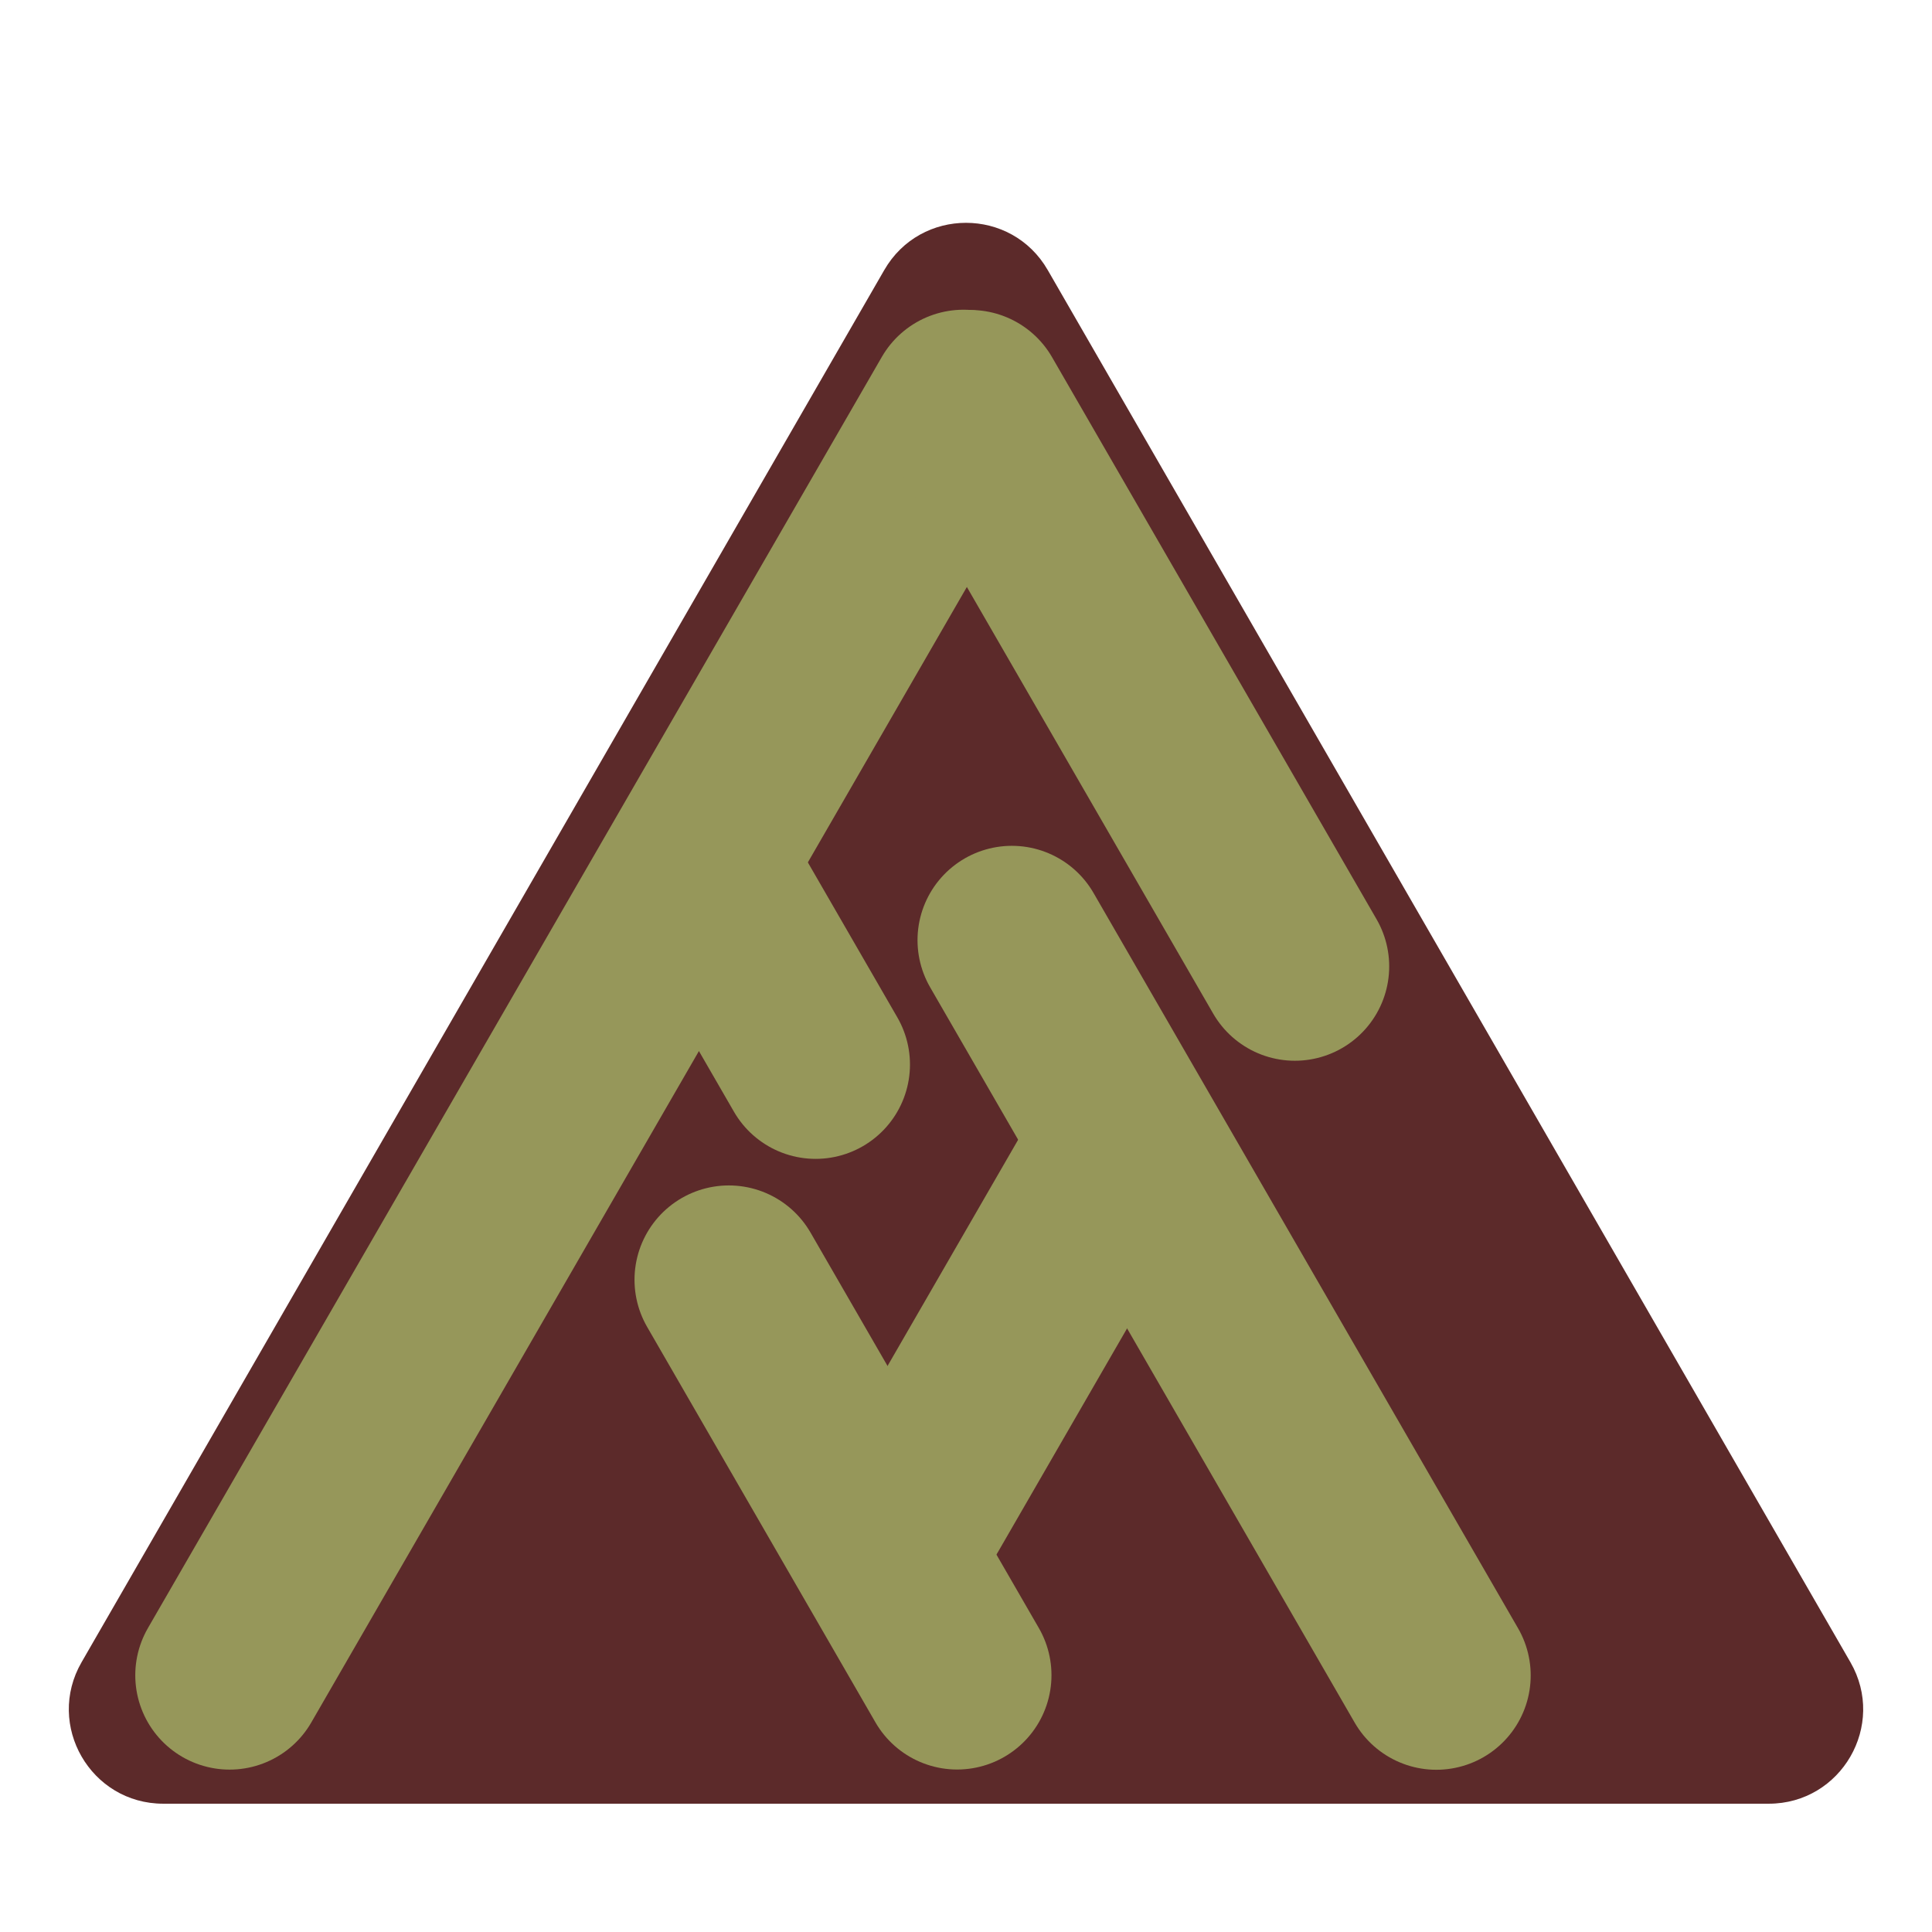 <svg width="512" height="512" viewBox="0 0 512 512" fill="none" xmlns="http://www.w3.org/2000/svg">
<path d="M490.386 440.513C499.995 457.18 487.966 478.001 468.728 478.001H43.272C24.034 478.001 12.005 457.18 21.614 440.513L234.342 71.562C243.961 54.879 268.039 54.879 277.658 71.562L490.386 440.513Z" fill="#5C2A2A"/>
<line x1="60.849" y1="443.963" x2="255.349" y2="107.079" stroke="#96975A" stroke-width="50" stroke-linecap="round"/>
<line x1="257.151" y1="107.151" x2="343.151" y2="256.107" stroke="#96975A" stroke-width="50" stroke-linecap="round"/>
<line x1="186.151" y1="230.151" x2="216.151" y2="282.112" stroke="#96975A" stroke-width="50" stroke-linecap="round"/>
<line x1="268.151" y1="249.151" x2="380.651" y2="444.006" stroke="#96975A" stroke-width="50" stroke-linecap="round"/>
<line x1="193.151" y1="339.151" x2="253.651" y2="443.94" stroke="#96975A" stroke-width="50" stroke-linecap="round"/>
<line x1="242.849" y1="398.753" x2="292.849" y2="312.151" stroke="#96975A" stroke-width="50" stroke-linecap="round"/>
</svg>

